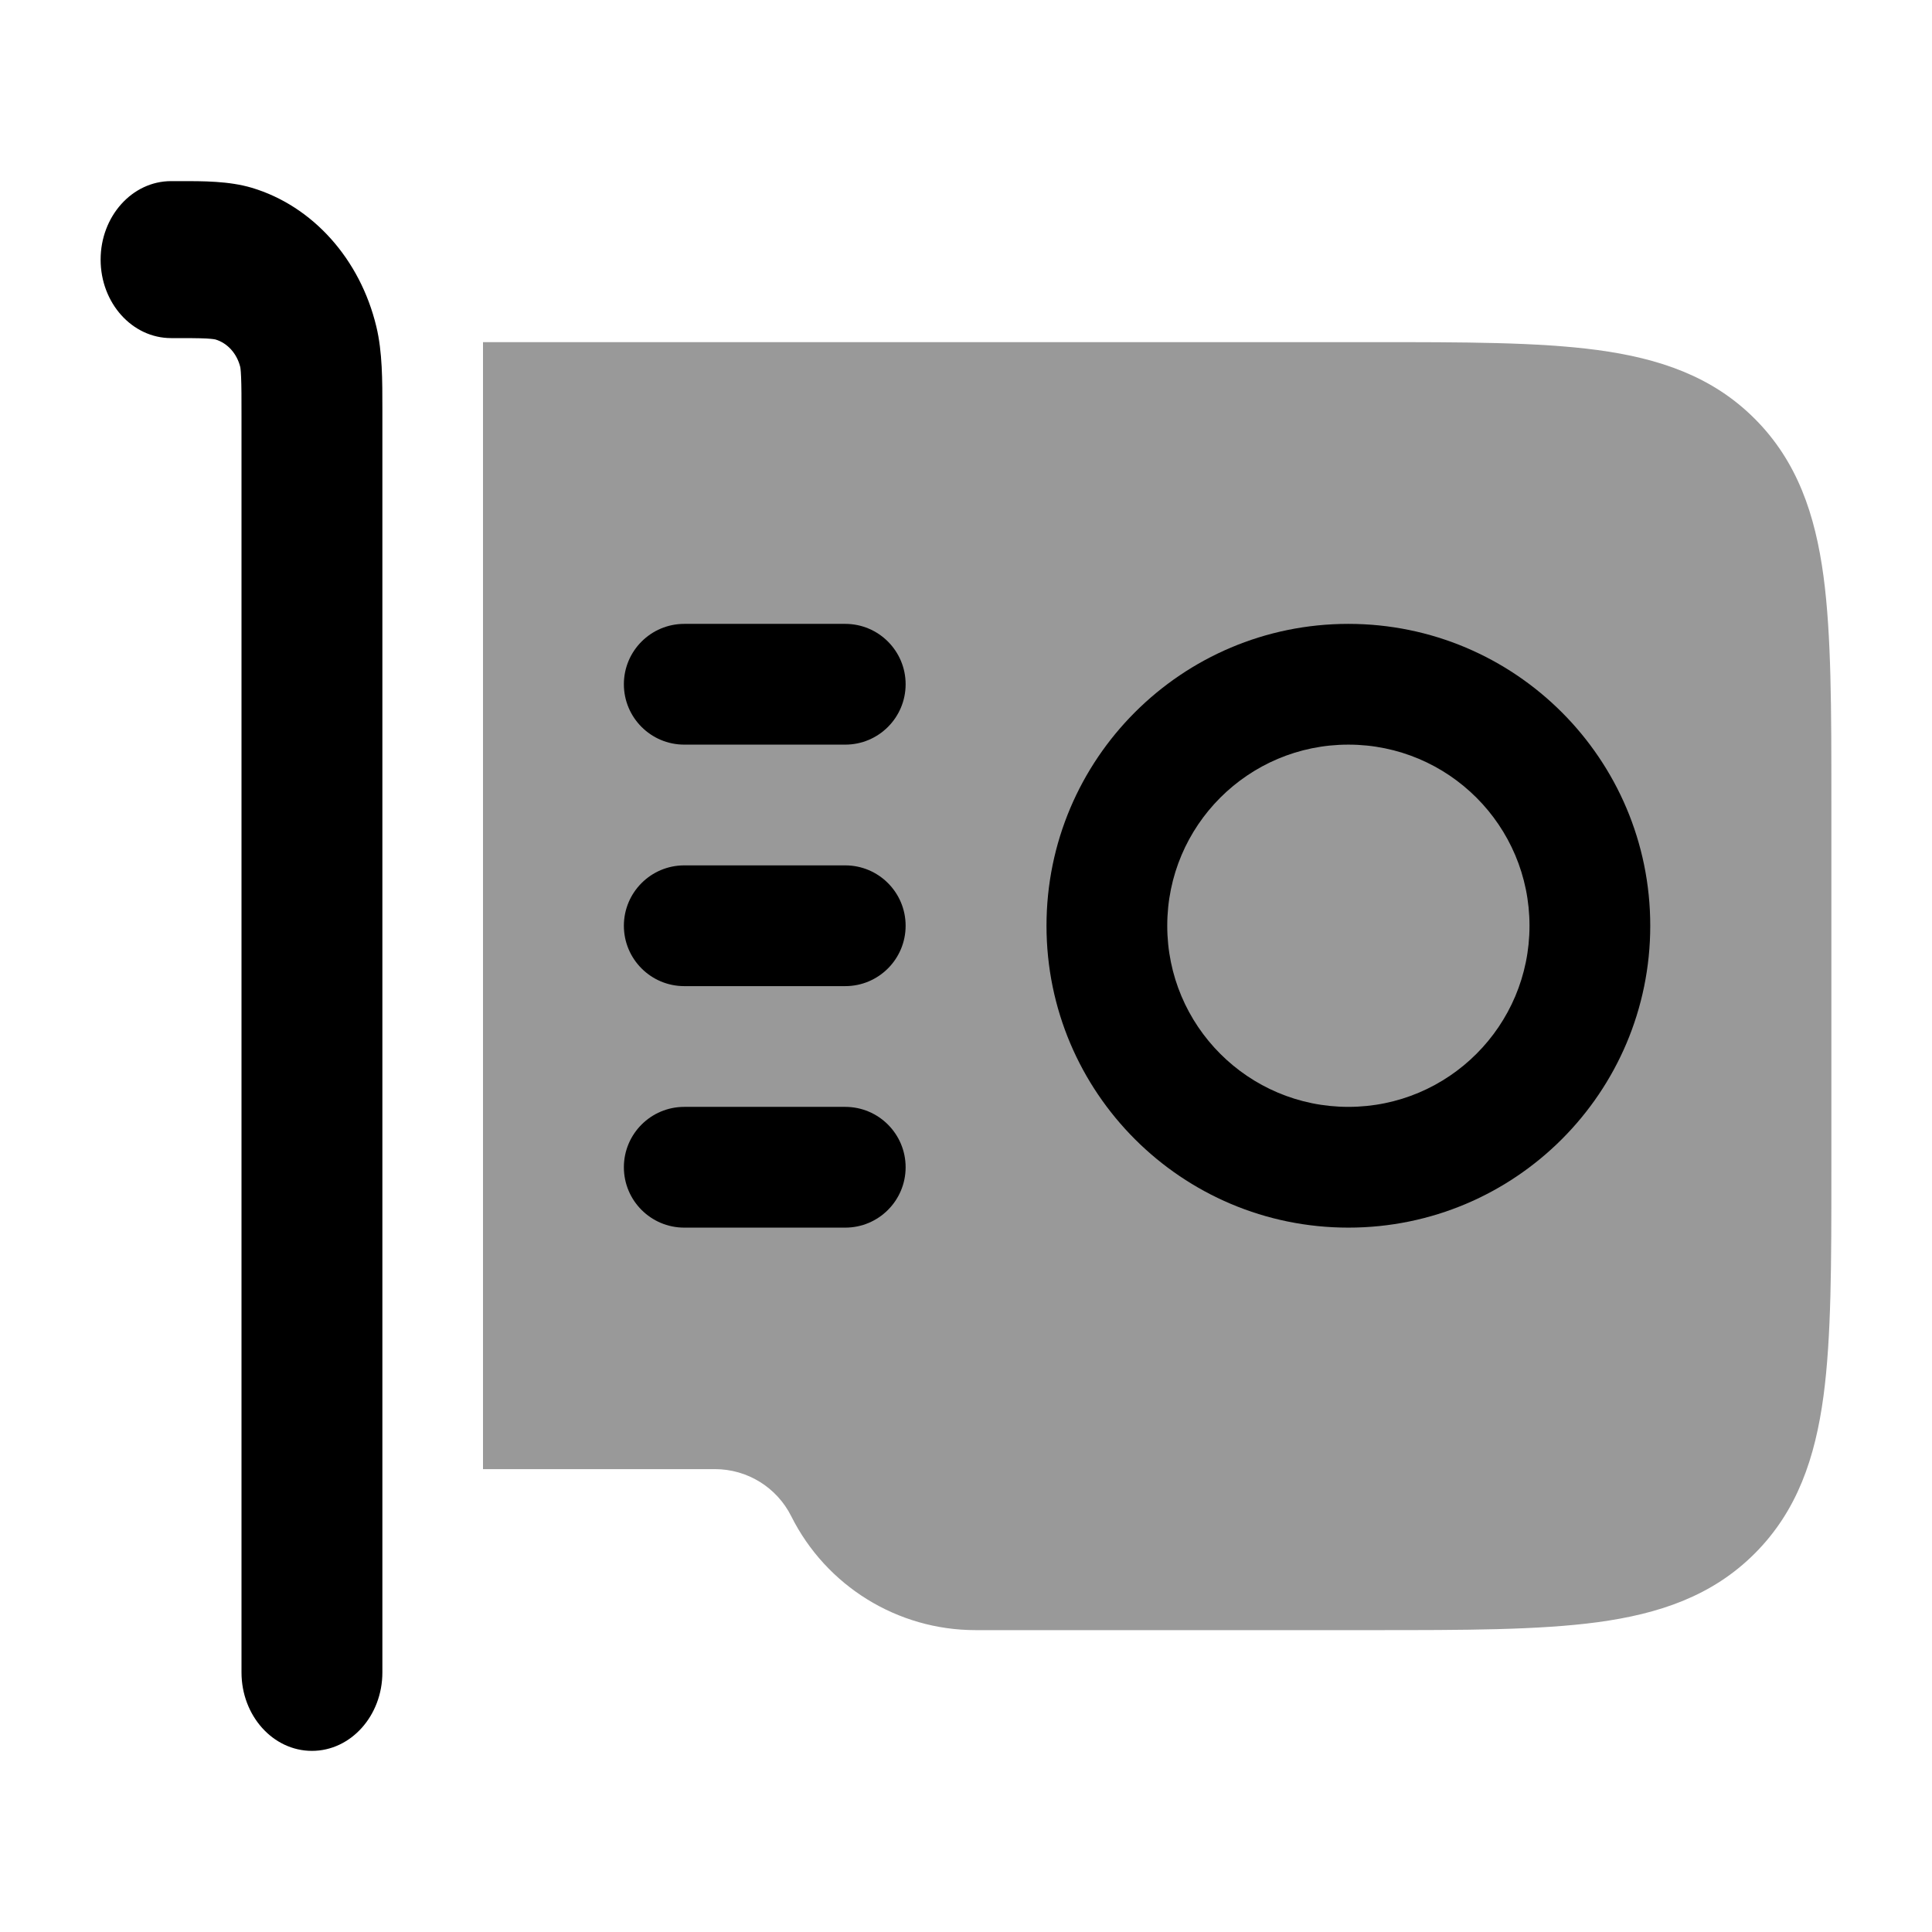 <svg width="24" height="24" viewBox="0 0 24 24" xmlns="http://www.w3.org/2000/svg">
<path fill-rule="evenodd" clip-rule="evenodd" d="M2.564 4.205C2.466 4.2 2.336 4.2 2.125 4.2C1.642 4.2 1.25 3.764 1.25 3.225C1.25 2.687 1.642 2.25 2.125 2.25C2.152 2.25 2.179 2.25 2.206 2.25C2.529 2.249 2.846 2.249 3.129 2.333C3.883 2.559 4.473 3.216 4.675 4.057C4.751 4.372 4.75 4.725 4.75 5.084C4.75 5.115 4.75 5.145 4.75 5.175V20.775C4.75 21.314 4.358 21.75 3.875 21.75C3.392 21.75 3 21.314 3 20.775V5.175C3 4.94 3 4.796 2.995 4.686C2.991 4.582 2.984 4.558 2.985 4.561C2.944 4.393 2.827 4.262 2.676 4.217C2.676 4.217 2.676 4.217 2.676 4.217C2.673 4.216 2.646 4.21 2.564 4.205Z" fill="currentColor"/>
<path opacity="0.4" d="M6 18.25H8.882C9.283 18.25 9.65 18.477 9.829 18.835C10.263 19.702 11.149 20.25 12.118 20.25H17.054C18.187 20.25 19.112 20.25 19.843 20.152C20.607 20.049 21.27 19.827 21.798 19.298C22.327 18.769 22.549 18.107 22.652 17.343C22.75 16.612 22.75 15.687 22.75 14.554V9.946C22.75 8.814 22.75 7.888 22.652 7.157C22.549 6.393 22.327 5.731 21.798 5.202C21.27 4.673 20.607 4.451 19.843 4.348C19.112 4.25 18.187 4.25 17.054 4.25H6L6 18.25Z" fill="currentColor"/>
<path fill-rule="evenodd" clip-rule="evenodd" d="M16.75 9.25C15.507 9.25 14.5 10.257 14.5 11.5C14.5 12.743 15.507 13.75 16.75 13.75C17.993 13.75 19 12.743 19 11.5C19 10.257 17.993 9.25 16.75 9.25ZM13 11.5C13 9.429 14.679 7.75 16.75 7.75C18.821 7.75 20.5 9.429 20.5 11.5C20.5 13.571 18.821 15.25 16.75 15.25C14.679 15.25 13 13.571 13 11.5Z" fill="currentColor"/>
<path fill-rule="evenodd" clip-rule="evenodd" d="M7.75 8.5C7.75 8.086 8.086 7.75 8.5 7.75H10.5C10.914 7.75 11.25 8.086 11.25 8.5C11.25 8.914 10.914 9.25 10.5 9.25H8.5C8.086 9.25 7.75 8.914 7.75 8.5ZM7.75 11.5C7.75 11.086 8.086 10.75 8.5 10.75H10.5C10.914 10.75 11.25 11.086 11.25 11.5C11.25 11.914 10.914 12.25 10.5 12.25H8.5C8.086 12.25 7.75 11.914 7.75 11.5ZM7.75 14.5C7.75 14.086 8.086 13.75 8.5 13.75H10.5C10.914 13.75 11.25 14.086 11.25 14.5C11.25 14.914 10.914 15.25 10.5 15.25H8.5C8.086 15.25 7.75 14.914 7.75 14.5Z" fill="currentColor"/>
</svg>
